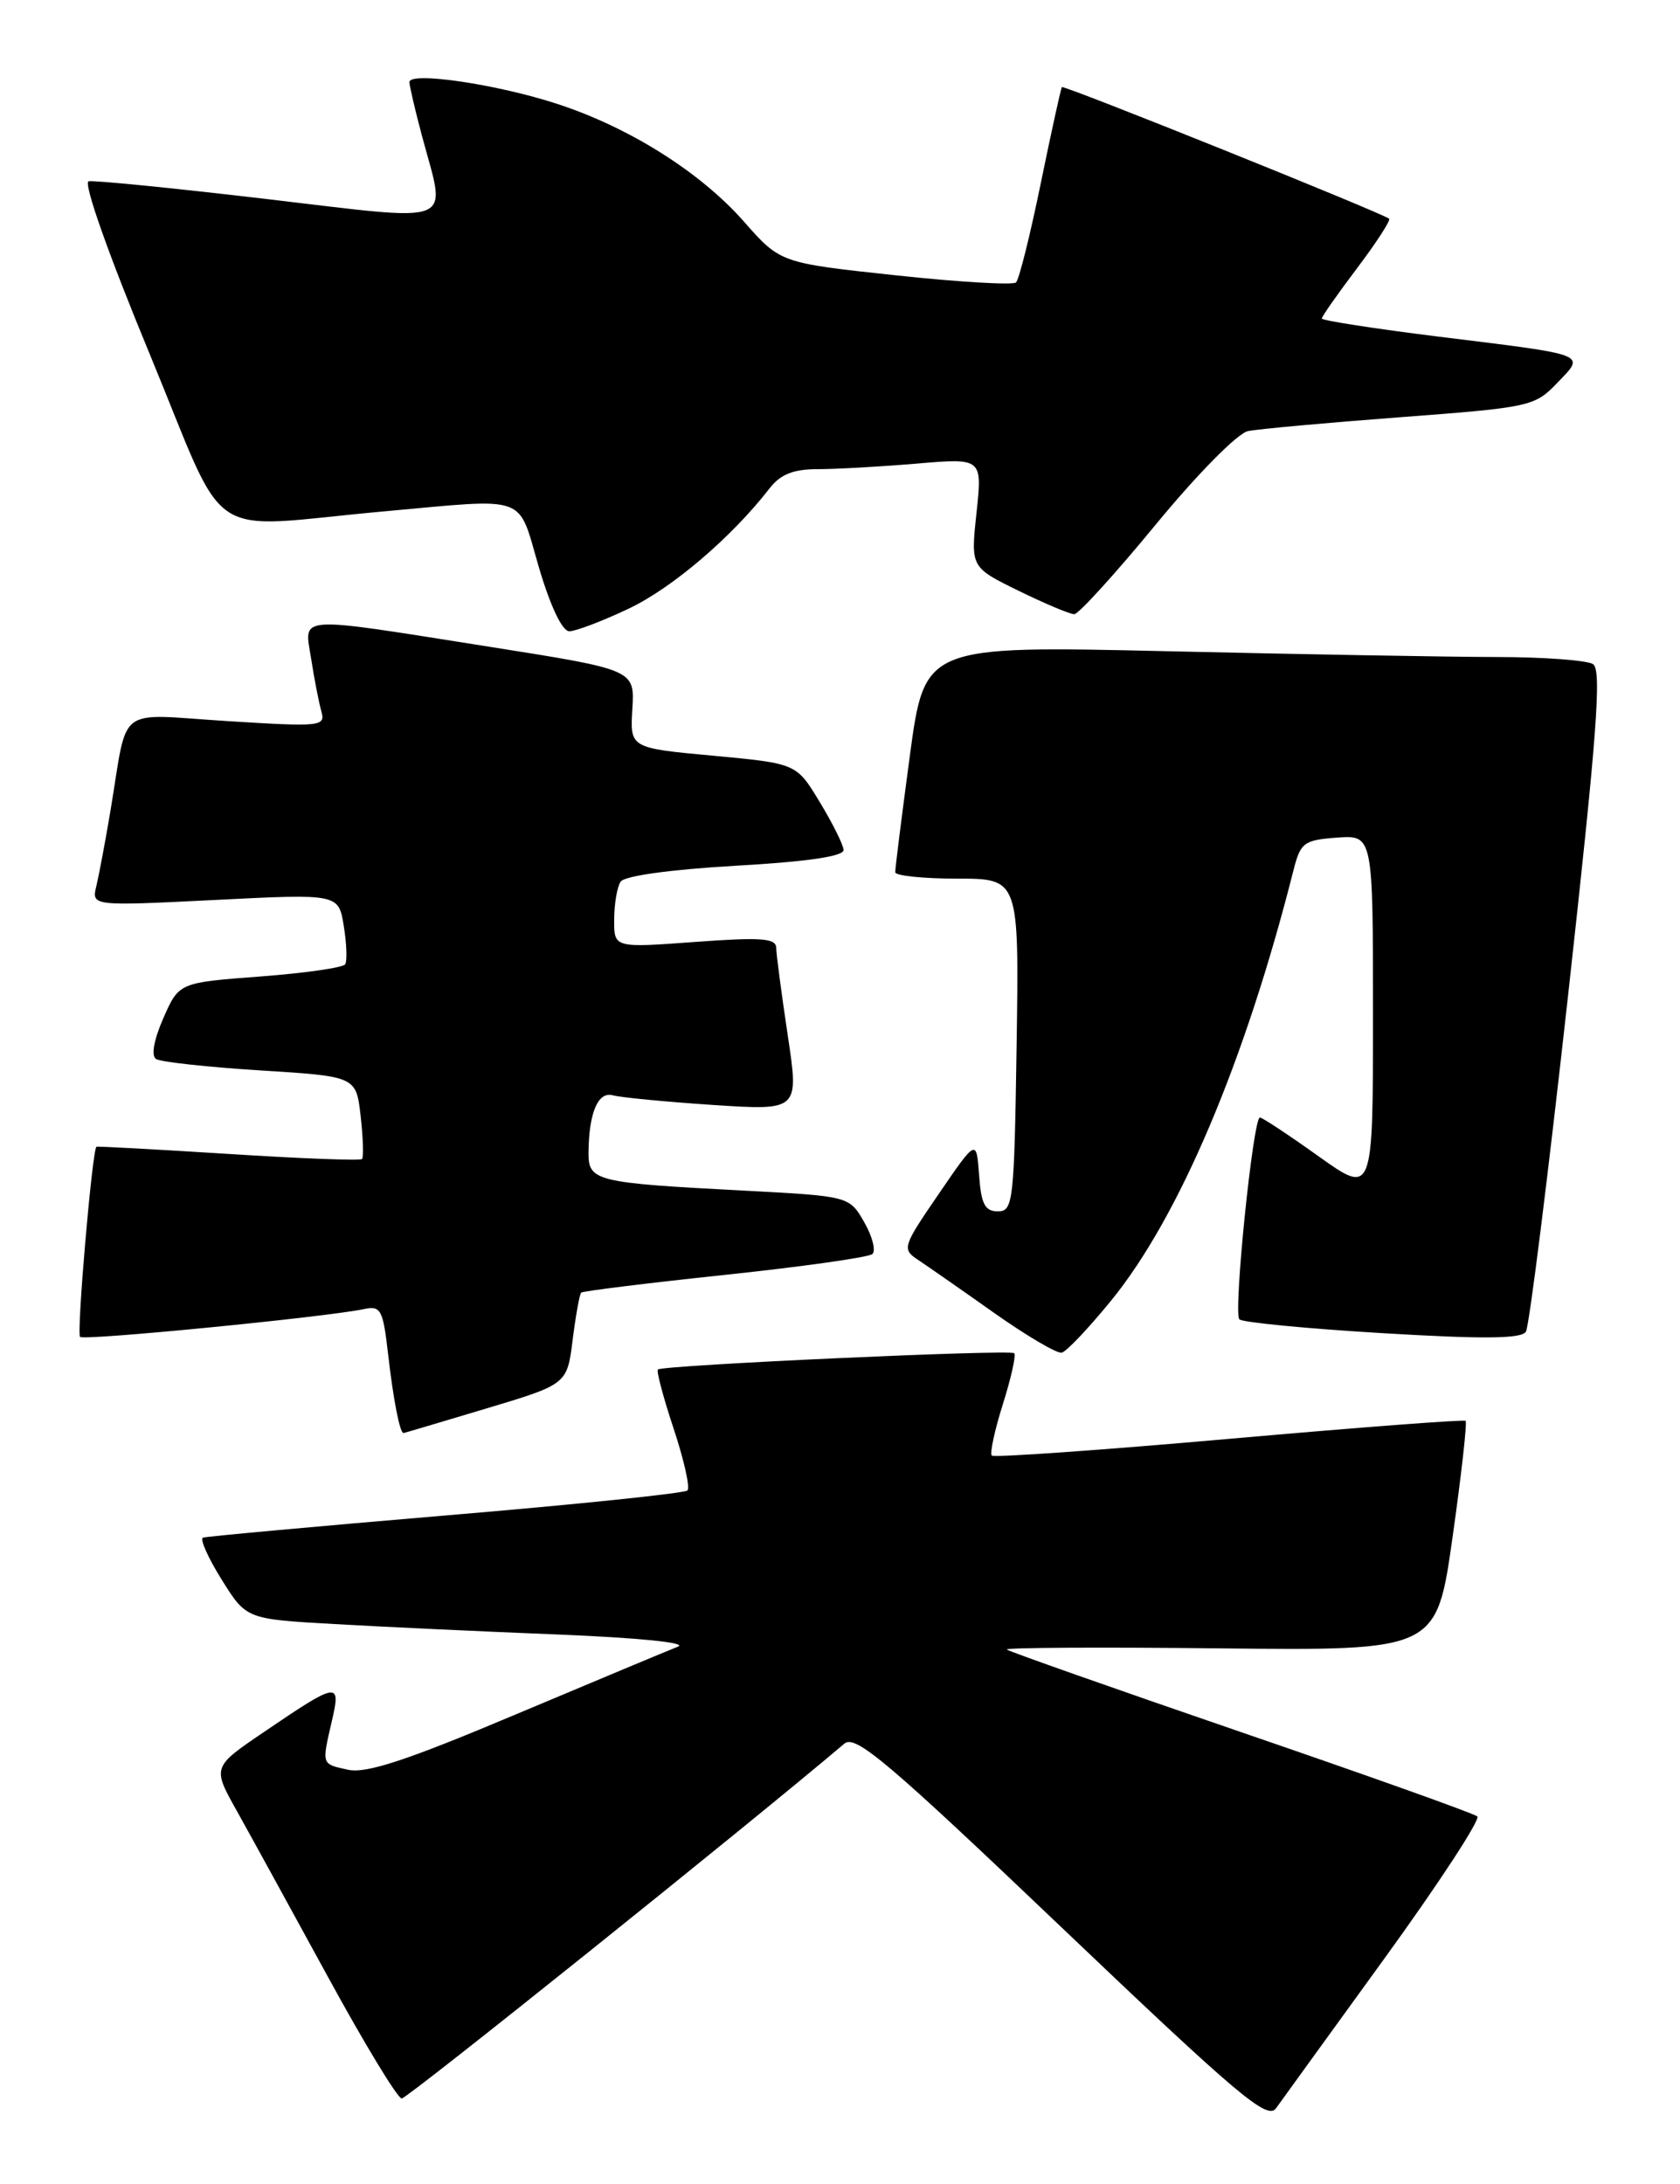 <?xml version="1.0" encoding="UTF-8" standalone="no"?>
<!DOCTYPE svg PUBLIC "-//W3C//DTD SVG 1.1//EN" "http://www.w3.org/Graphics/SVG/1.1/DTD/svg11.dtd" >
<svg xmlns="http://www.w3.org/2000/svg" xmlns:xlink="http://www.w3.org/1999/xlink" version="1.1" viewBox="0 0 197 256">
 <g >
 <path fill="currentColor"
d=" M 162.38 229.53 C 168.75 220.74 173.63 213.27 173.23 212.93 C 172.83 212.58 160.35 208.13 145.50 203.04 C 130.65 197.94 118.30 193.59 118.06 193.37 C 117.82 193.14 129.06 193.08 143.04 193.23 C 168.45 193.50 168.45 193.50 170.33 180.19 C 171.37 172.87 172.05 166.74 171.86 166.56 C 171.66 166.39 159.18 167.34 144.13 168.67 C 129.07 170.00 116.55 170.88 116.30 170.63 C 116.05 170.38 116.63 167.67 117.60 164.60 C 118.57 161.53 119.16 158.85 118.93 158.63 C 118.43 158.17 77.68 160.03 77.15 160.54 C 76.95 160.72 77.79 163.85 79.00 167.50 C 80.21 171.15 80.94 174.39 80.61 174.72 C 80.29 175.05 67.53 176.37 52.27 177.65 C 37.01 178.94 24.20 180.11 23.80 180.25 C 23.41 180.39 24.38 182.59 25.98 185.15 C 28.88 189.80 28.88 189.80 39.19 190.38 C 44.86 190.71 56.70 191.26 65.50 191.61 C 74.86 191.99 80.67 192.57 79.50 193.03 C 78.40 193.46 69.88 197.02 60.56 200.94 C 47.69 206.37 42.95 207.93 40.81 207.46 C 37.66 206.77 37.72 206.93 38.93 201.68 C 40.00 197.08 39.62 197.14 30.93 203.05 C 24.89 207.15 24.89 207.15 27.79 212.32 C 29.38 215.17 34.18 223.91 38.46 231.75 C 42.74 239.59 46.63 246.00 47.11 246.00 C 47.76 246.00 87.69 214.00 99.01 204.40 C 100.30 203.31 104.05 206.47 124.49 225.95 C 145.26 245.74 148.62 248.57 149.63 247.14 C 150.28 246.24 156.01 238.31 162.38 229.53 Z  M 57.00 165.12 C 66.50 162.27 66.50 162.27 67.15 157.07 C 67.51 154.21 67.96 151.72 68.15 151.53 C 68.34 151.35 75.92 150.41 85.00 149.45 C 94.08 148.49 101.86 147.39 102.29 147.01 C 102.73 146.63 102.30 144.94 101.34 143.27 C 99.59 140.22 99.59 140.22 87.04 139.56 C 69.89 138.67 69.00 138.45 69.01 135.17 C 69.04 130.47 70.12 127.91 71.87 128.40 C 72.77 128.65 78.05 129.16 83.60 129.53 C 93.70 130.19 93.70 130.19 92.37 121.35 C 91.64 116.48 91.03 111.88 91.02 111.11 C 91.00 109.98 89.26 109.85 81.50 110.42 C 72.00 111.12 72.00 111.12 72.02 107.81 C 72.02 105.99 72.36 103.99 72.77 103.36 C 73.21 102.68 78.58 101.93 86.25 101.49 C 94.71 101.01 98.97 100.38 98.92 99.63 C 98.88 99.01 97.61 96.47 96.11 94.00 C 93.39 89.50 93.39 89.50 83.63 88.59 C 73.87 87.69 73.87 87.69 74.15 83.10 C 74.43 78.51 74.43 78.51 57.47 75.83 C 34.28 72.17 35.68 72.07 36.49 77.25 C 36.85 79.59 37.39 82.34 37.68 83.38 C 38.19 85.16 37.66 85.22 26.65 84.53 C 13.41 83.70 15.06 82.44 12.96 95.00 C 12.36 98.58 11.61 102.56 11.30 103.86 C 10.73 106.22 10.73 106.22 25.21 105.50 C 39.70 104.77 39.70 104.77 40.31 108.54 C 40.65 110.62 40.72 112.64 40.48 113.04 C 40.23 113.43 35.75 114.08 30.51 114.47 C 20.99 115.19 20.99 115.19 19.16 119.34 C 18.05 121.86 17.71 123.75 18.29 124.14 C 18.82 124.49 24.32 125.09 30.51 125.48 C 41.76 126.18 41.76 126.18 42.29 130.84 C 42.58 133.40 42.65 135.67 42.45 135.87 C 42.25 136.08 35.21 135.81 26.79 135.27 C 18.38 134.74 11.41 134.36 11.31 134.43 C 10.82 134.74 8.96 156.30 9.39 156.72 C 9.85 157.18 38.20 154.40 42.68 153.46 C 44.66 153.04 44.91 153.51 45.51 158.75 C 46.12 164.09 46.89 168.02 47.32 167.99 C 47.42 167.98 51.77 166.69 57.00 165.12 Z  M 130.32 152.43 C 138.29 142.64 146.03 124.36 151.68 102.00 C 152.50 98.77 152.89 98.48 156.78 98.19 C 161.00 97.89 161.00 97.89 161.00 118.99 C 161.00 140.10 161.00 140.10 154.62 135.55 C 151.12 133.05 148.02 131.00 147.74 131.00 C 146.94 131.00 144.60 153.94 145.33 154.66 C 145.68 155.02 153.23 155.75 162.10 156.28 C 173.96 156.99 178.41 156.95 178.93 156.11 C 179.32 155.49 181.53 137.81 183.86 116.83 C 187.27 86.08 187.84 78.52 186.80 77.85 C 186.08 77.40 180.96 77.02 175.41 77.02 C 169.86 77.01 152.52 76.70 136.88 76.34 C 108.43 75.69 108.43 75.69 106.69 88.59 C 105.74 95.69 104.96 101.84 104.98 102.25 C 104.99 102.66 108.26 103.00 112.25 103.00 C 119.50 103.00 119.50 103.00 119.21 122.50 C 118.93 140.89 118.81 142.00 117.02 142.00 C 115.49 142.00 115.05 141.15 114.81 137.75 C 114.50 133.50 114.50 133.50 110.09 139.94 C 105.86 146.11 105.75 146.42 107.61 147.66 C 108.68 148.37 112.69 151.16 116.52 153.87 C 120.36 156.58 123.95 158.70 124.50 158.57 C 125.05 158.45 127.67 155.68 130.32 152.43 Z  M 73.72 71.35 C 78.82 68.94 85.81 62.97 90.24 57.25 C 91.51 55.61 93.02 55.00 95.84 55.00 C 97.96 55.00 103.18 54.71 107.45 54.35 C 115.19 53.69 115.19 53.69 114.51 60.10 C 113.82 66.50 113.82 66.50 119.43 69.25 C 122.52 70.76 125.46 72.00 125.97 72.00 C 126.47 72.00 130.77 67.27 135.52 61.50 C 140.39 55.58 145.11 50.80 146.33 50.54 C 147.52 50.29 155.56 49.56 164.19 48.91 C 179.43 47.76 179.96 47.65 182.60 44.89 C 185.91 41.44 186.49 41.66 168.75 39.47 C 161.19 38.53 155.00 37.57 155.00 37.34 C 155.00 37.10 156.86 34.45 159.14 31.43 C 161.42 28.41 163.10 25.81 162.89 25.64 C 162.00 24.93 124.73 9.94 124.52 10.21 C 124.40 10.37 123.28 15.45 122.04 21.50 C 120.80 27.55 119.50 32.77 119.14 33.11 C 118.79 33.44 112.42 33.07 105.00 32.27 C 91.50 30.82 91.50 30.82 87.22 25.96 C 82.12 20.18 73.81 14.94 65.34 12.18 C 58.25 9.86 47.99 8.36 48.01 9.63 C 48.02 10.11 48.69 12.97 49.50 16.00 C 52.35 26.62 53.91 25.99 31.25 23.33 C 20.39 22.05 11.00 21.12 10.39 21.25 C 9.74 21.40 12.72 29.84 17.54 41.47 C 26.96 64.23 23.49 61.90 45.00 59.95 C 62.18 58.40 60.65 57.85 63.19 66.50 C 64.54 71.08 65.93 74.00 66.76 74.00 C 67.51 74.00 70.64 72.81 73.72 71.35 Z "/>
</g>
</svg>